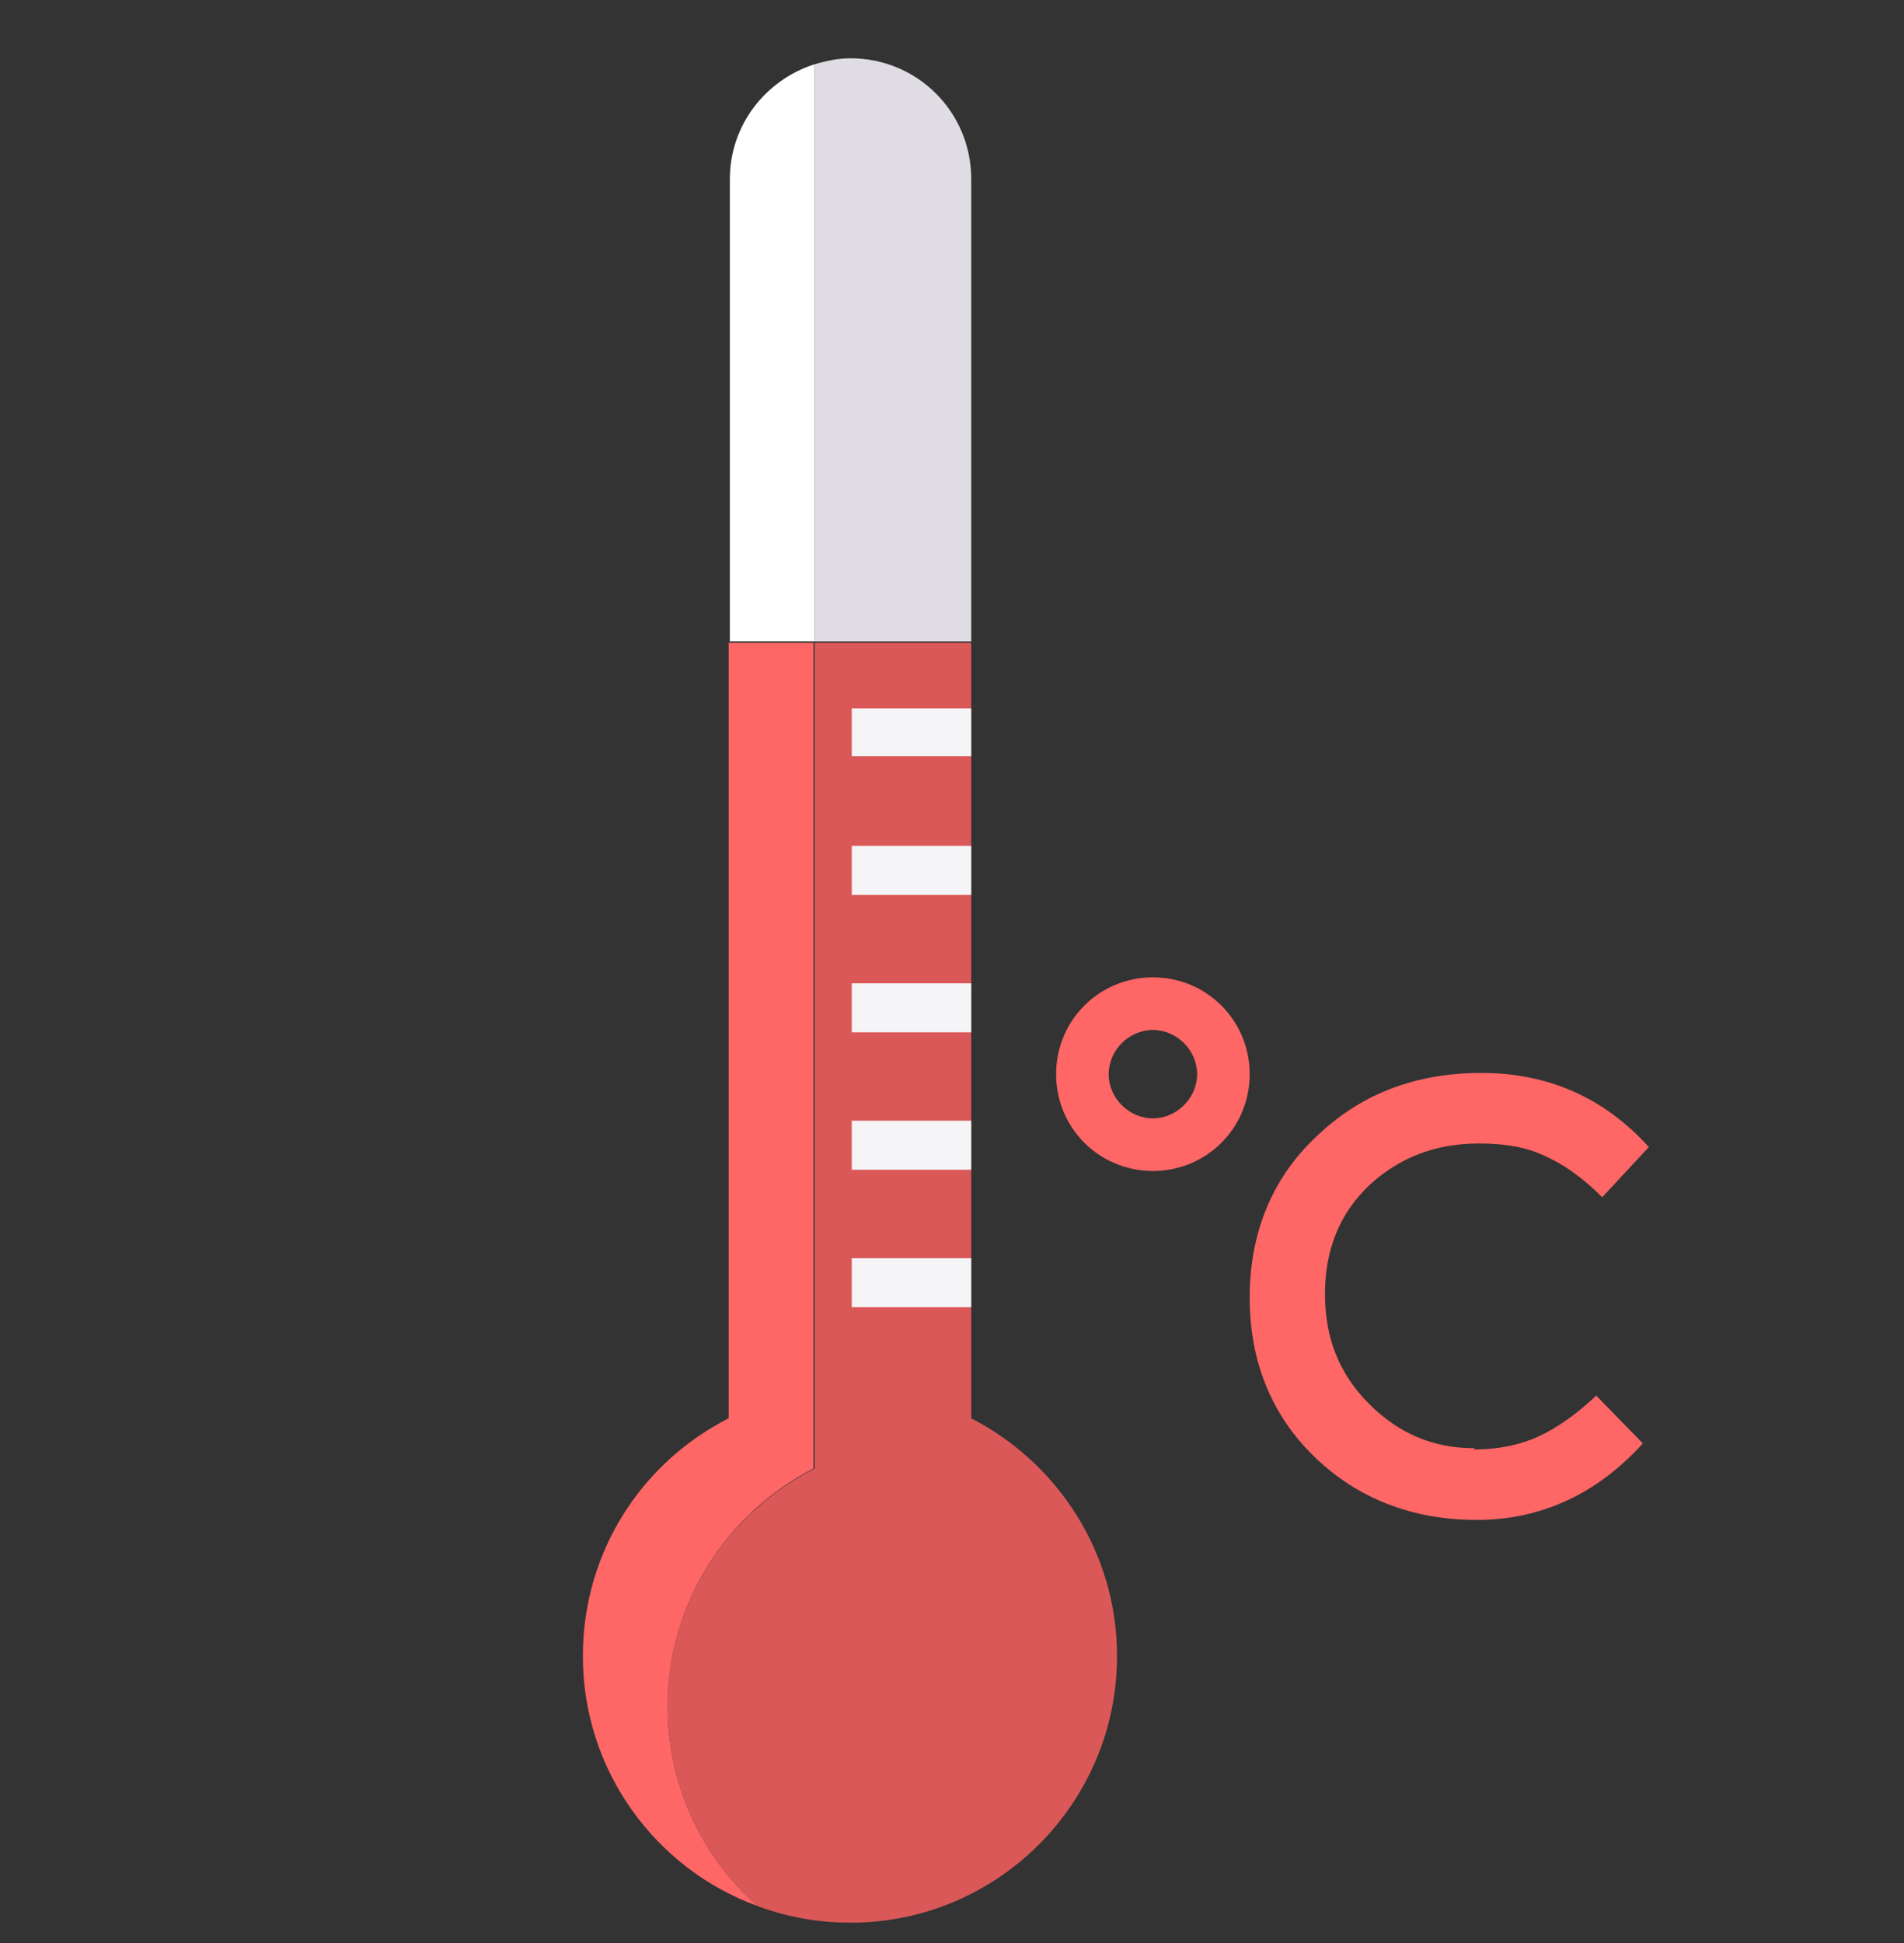 <svg width="49" height="50" viewBox="0 0 49 50" fill="none" xmlns="http://www.w3.org/2000/svg">
<rect x="0" y="0" width="49" height="50" fill="#333333" stroke="none"/>
<path d="M17.184 43.91C17.184 41.234 18.721 38.928 20.936 37.79V16.538H18.752V36.498C16.507 37.636 15 39.943 15 42.618C15 45.571 16.876 48.093 19.49 49.046C18.076 47.785 17.184 45.971 17.184 43.91Z" fill="#FF6666"/>
<path d="M20.966 1.653C19.705 2.053 18.783 3.221 18.783 4.605V16.507H20.966V1.653Z" fill="white"/>
<path d="M20.966 16.538V37.79C18.721 38.928 17.184 41.234 17.184 43.91C17.184 45.971 18.076 47.785 19.49 49.046C20.228 49.323 21.028 49.477 21.889 49.477C25.672 49.477 28.747 46.401 28.747 42.618C28.747 39.943 27.21 37.636 24.995 36.498V16.538H20.966Z" fill="#DB5858"/>
<path d="M21.889 1.5C21.581 1.5 21.274 1.562 20.966 1.654V16.508H24.995V4.606C24.995 2.884 23.611 1.5 21.889 1.5Z" fill="#E0DCE3"/>
<path d="M37.943 37.298C38.589 37.298 39.142 37.175 39.604 36.96C40.065 36.745 40.557 36.406 41.08 35.914L42.279 37.144C41.111 38.436 39.665 39.113 38.005 39.113C36.344 39.113 34.929 38.559 33.822 37.483C32.715 36.406 32.161 35.022 32.161 33.392C32.161 31.762 32.715 30.348 33.853 29.271C34.991 28.164 36.405 27.61 38.128 27.61C39.85 27.61 41.295 28.256 42.433 29.517L41.234 30.809C40.711 30.286 40.219 29.948 39.727 29.732C39.266 29.517 38.712 29.425 38.066 29.425C36.928 29.425 36.005 29.794 35.237 30.501C34.468 31.239 34.099 32.162 34.099 33.3C34.099 34.438 34.468 35.361 35.237 36.13C36.005 36.898 36.897 37.267 37.943 37.267V37.298Z" fill="#FF6666"/>
<path d="M29.67 25.15C28.286 25.15 27.179 26.258 27.179 27.642C27.179 29.026 28.286 30.133 29.67 30.133C31.054 30.133 32.161 29.026 32.161 27.642C32.161 26.258 31.054 25.15 29.67 25.15ZM29.67 28.779C29.055 28.779 28.532 28.257 28.532 27.642C28.532 27.026 29.055 26.504 29.67 26.504C30.285 26.504 30.808 27.026 30.808 27.642C30.808 28.257 30.285 28.779 29.67 28.779Z" fill="#FF6666"/>
<path d="M24.995 18.23H21.92V19.461H24.995V18.23Z" fill="#F5F4F6"/>
<path d="M24.995 21.767H21.92V23.028H24.995V21.767Z" fill="#F5F4F6"/>
<path d="M24.995 25.304H21.92V26.565H24.995V25.304Z" fill="#F5F4F6"/>
<path d="M24.995 28.84H21.92V30.101H24.995V28.84Z" fill="#F5F4F6"/>
<path d="M24.995 32.378H21.92V33.639H24.995V32.378Z" fill="#F5F4F6"/>
</svg>
